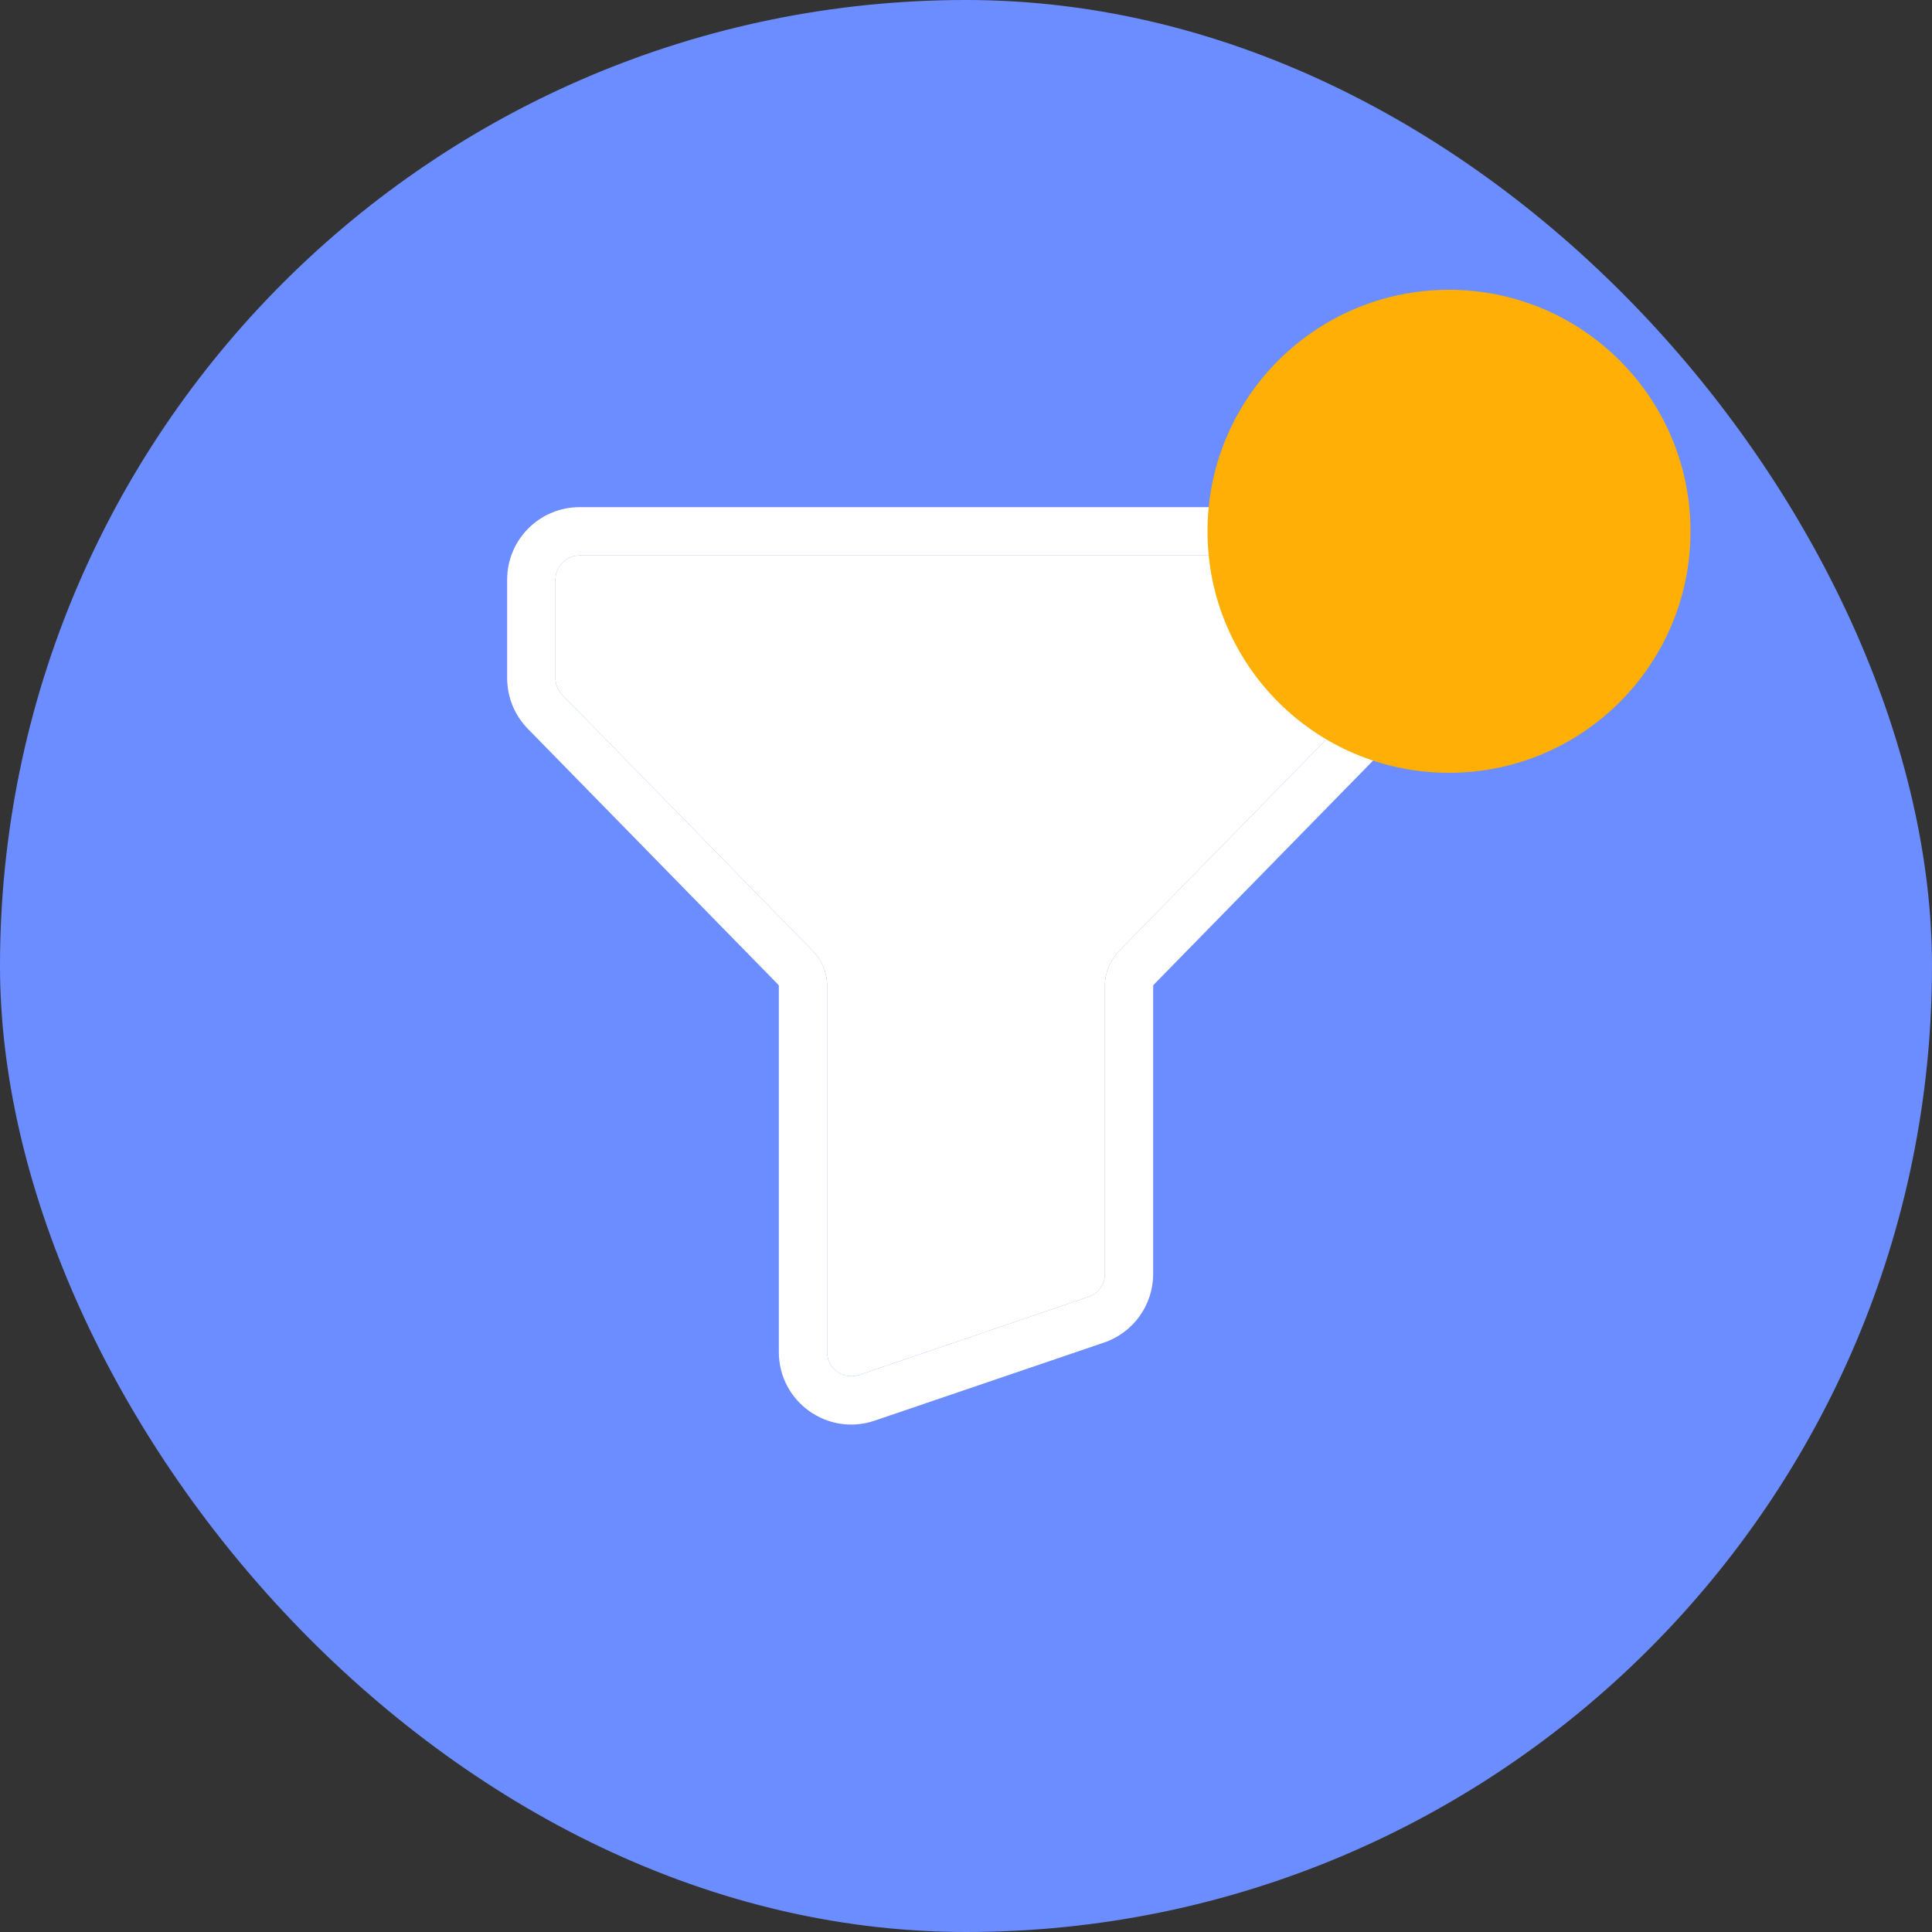 <svg width="40" height="40" viewBox="0 0 40 40" fill="none" xmlns="http://www.w3.org/2000/svg">
<rect x="0" y="0" width="40" height="40" fill="#333333" stroke="none"/>
<rect width="40" height="40" rx="20" fill="#6C8DFF"/>
<path fill-rule="evenodd" clip-rule="evenodd" d="M12 11.5C11.724 11.5 11.5 11.724 11.5 12V14.04C11.5 14.171 11.551 14.297 11.643 14.39L16.827 19.686C17.018 19.882 17.125 20.144 17.125 20.418V27.993C17.125 28.336 17.462 28.577 17.786 28.467L22.536 26.849C22.739 26.78 22.875 26.59 22.875 26.376V20.418C22.875 20.144 22.982 19.882 23.173 19.686L28.357 14.39C28.449 14.297 28.5 14.171 28.5 14.04V12C28.5 11.724 28.276 11.5 28 11.5H12ZM10.5 12C10.5 11.172 11.172 10.5 12 10.5H28C28.828 10.5 29.5 11.172 29.5 12V14.04C29.5 14.432 29.346 14.809 29.072 15.089L23.888 20.386C23.88 20.394 23.875 20.406 23.875 20.418V26.376C23.875 27.018 23.466 27.589 22.859 27.796L18.109 29.413C17.136 29.745 16.125 29.021 16.125 27.993V20.418C16.125 20.406 16.12 20.394 16.112 20.386L10.928 15.089C10.654 14.809 10.5 14.432 10.5 14.04V12Z" fill="white"/>
<path d="M11.5 12C11.5 11.724 11.724 11.5 12 11.5H28C28.276 11.5 28.5 11.724 28.5 12V14.04C28.5 14.171 28.449 14.297 28.357 14.39L23.173 19.686C22.982 19.882 22.875 20.144 22.875 20.418V26.376C22.875 26.59 22.739 26.78 22.536 26.849L17.786 28.467C17.462 28.577 17.125 28.336 17.125 27.993V20.418C17.125 20.144 17.018 19.882 16.827 19.686L11.643 14.39C11.551 14.297 11.5 14.171 11.5 14.04V12Z" fill="white"/>
<circle cx="30" cy="11" r="5" fill="#FFAF05"/>
</svg>
